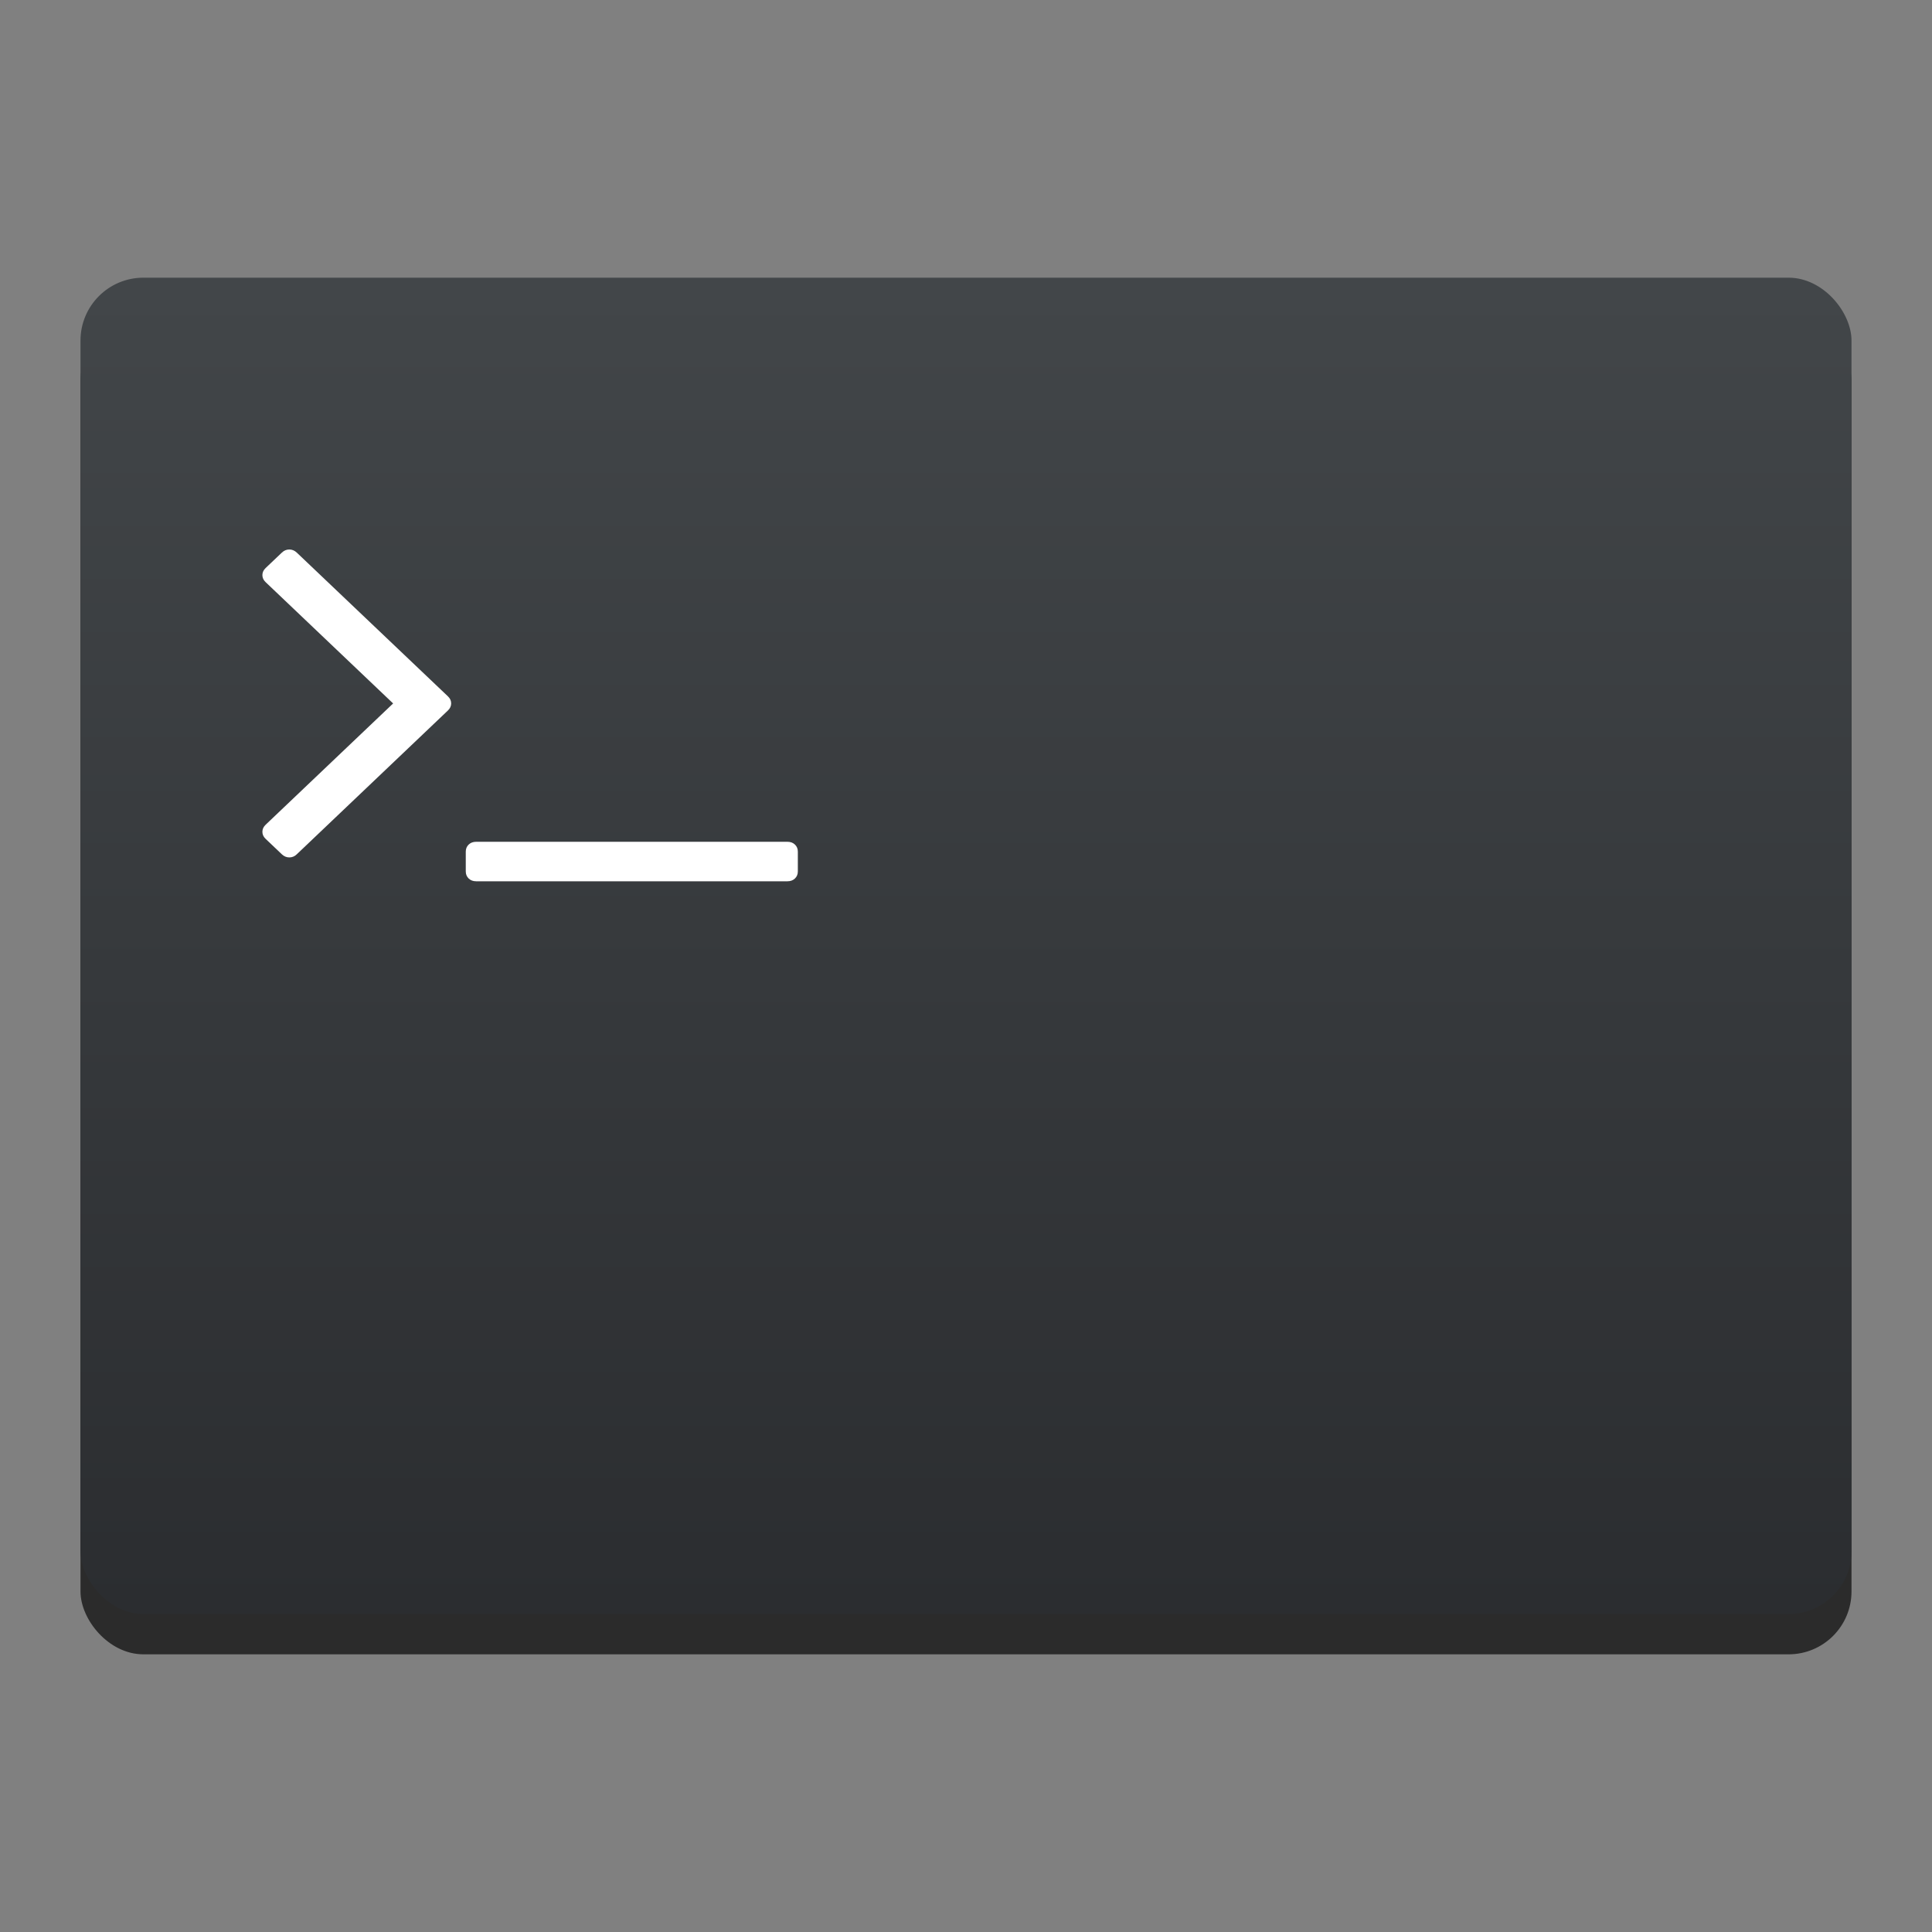 <?xml version="1.0" encoding="UTF-8" standalone="no"?>
<svg
   xmlns:dc="http://purl.org/dc/elements/1.1/"
   xmlns:cc="http://creativecommons.org/ns#"
   xmlns:rdf="http://www.w3.org/1999/02/22-rdf-syntax-ns#"
   xmlns:svg="http://www.w3.org/2000/svg"
   xmlns="http://www.w3.org/2000/svg"
   xmlns:sodipodi="http://sodipodi.sourceforge.net/DTD/sodipodi-0.dtd"
   xmlns:inkscape="http://www.inkscape.org/namespaces/inkscape"
   height="48"
   width="48"
   version="1.1"
   id="svg19"
   sodipodi:docname="terminal.svg"
   inkscape:version="0.92.4 (5da689c313, 2019-01-14)">
  <rect width="100%" height="100%" fill="#808080" stroke="none"/>
  <defs
     id="defs23" />
  <sodipodi:namedview
     pagecolor="#ffffff"
     bordercolor="#666666"
     borderopacity="1"
     objecttolerance="10"
     gridtolerance="10"
     guidetolerance="10"
     inkscape:pageopacity="0"
     inkscape:pageshadow="2"
     inkscape:window-width="1920"
     inkscape:window-height="867"
     id="namedview21"
     showgrid="false"
     inkscape:zoom="19.666667"
     inkscape:cx="21.375046"
     inkscape:cy="28.626047"
     inkscape:window-x="0"
     inkscape:window-y="35"
     inkscape:window-maximized="1"
     inkscape:current-layer="svg19" />
  <linearGradient
     id="a"
     gradientTransform="matrix(1 0 0 .977 -0 11.327)"
     gradientUnits="userSpaceOnUse"
     x1="409.571"
     x2="409.571"
     y1="542.798"
     y2="507.798">
    <stop
       offset="0"
       stop-color="#2a2c2f"
       id="stop2" />
    <stop
       offset="1"
       stop-color="#424649"
       id="stop4" />
  </linearGradient>
  <g
     transform="translate(-384.571 -500.298)"
     id="g11">
    <rect
       fill-opacity=".667"
       height="33.201"
       ry="1.562"
       width="44"
       x="386.571"
       y="508.198"
       id="rect7" />
    <rect
       fill="url(#a)"
       height="33.201"
       ry="1.562"
       width="44"
       x="386.571"
       y="507.197"
       id="rect9" />
  </g>
  <g
     transform="translate(-384.571 -503.798)"
     id="g17">
    <path
       d="m404.321 524.781c-.048-.046-.11-.069-.185-.069h-7.736c-.075 0-.137.023-.185.069-.048.046-.072.105-.072.176v.491c0 .071.024.13.072.176.048.046.11.069.185.069h7.736c.075 0 .137-.023.185-.069.048-.046.072-.105.072-.176v-.491c0-.072-.024-.13-.072-.176z"
       id="path13"
       stroke-width=".096"
       fill="#fff" />
    <path
       d="m391.944 517.527c-.054-.051-.116-.077-.185-.077-.07 0-.132.026-.185.077l-.403.383c-.054.051-.081.11-.081.176 0 .067.027.125.081.176l3.167 3.013-3.167 3.013c-.054.051-.081.11-.081.176 0 .067.027.125.081.176l.403.383c.054.051.115.077.185.077.07 0 .132-.025.185-.077l3.755-3.573c.054-.051.081-.11.081-.176 0-.067-.027-.125-.081-.176z"
       id="path15"
       stroke-width=".096"
       fill="#fff" />
  </g>
</svg>

